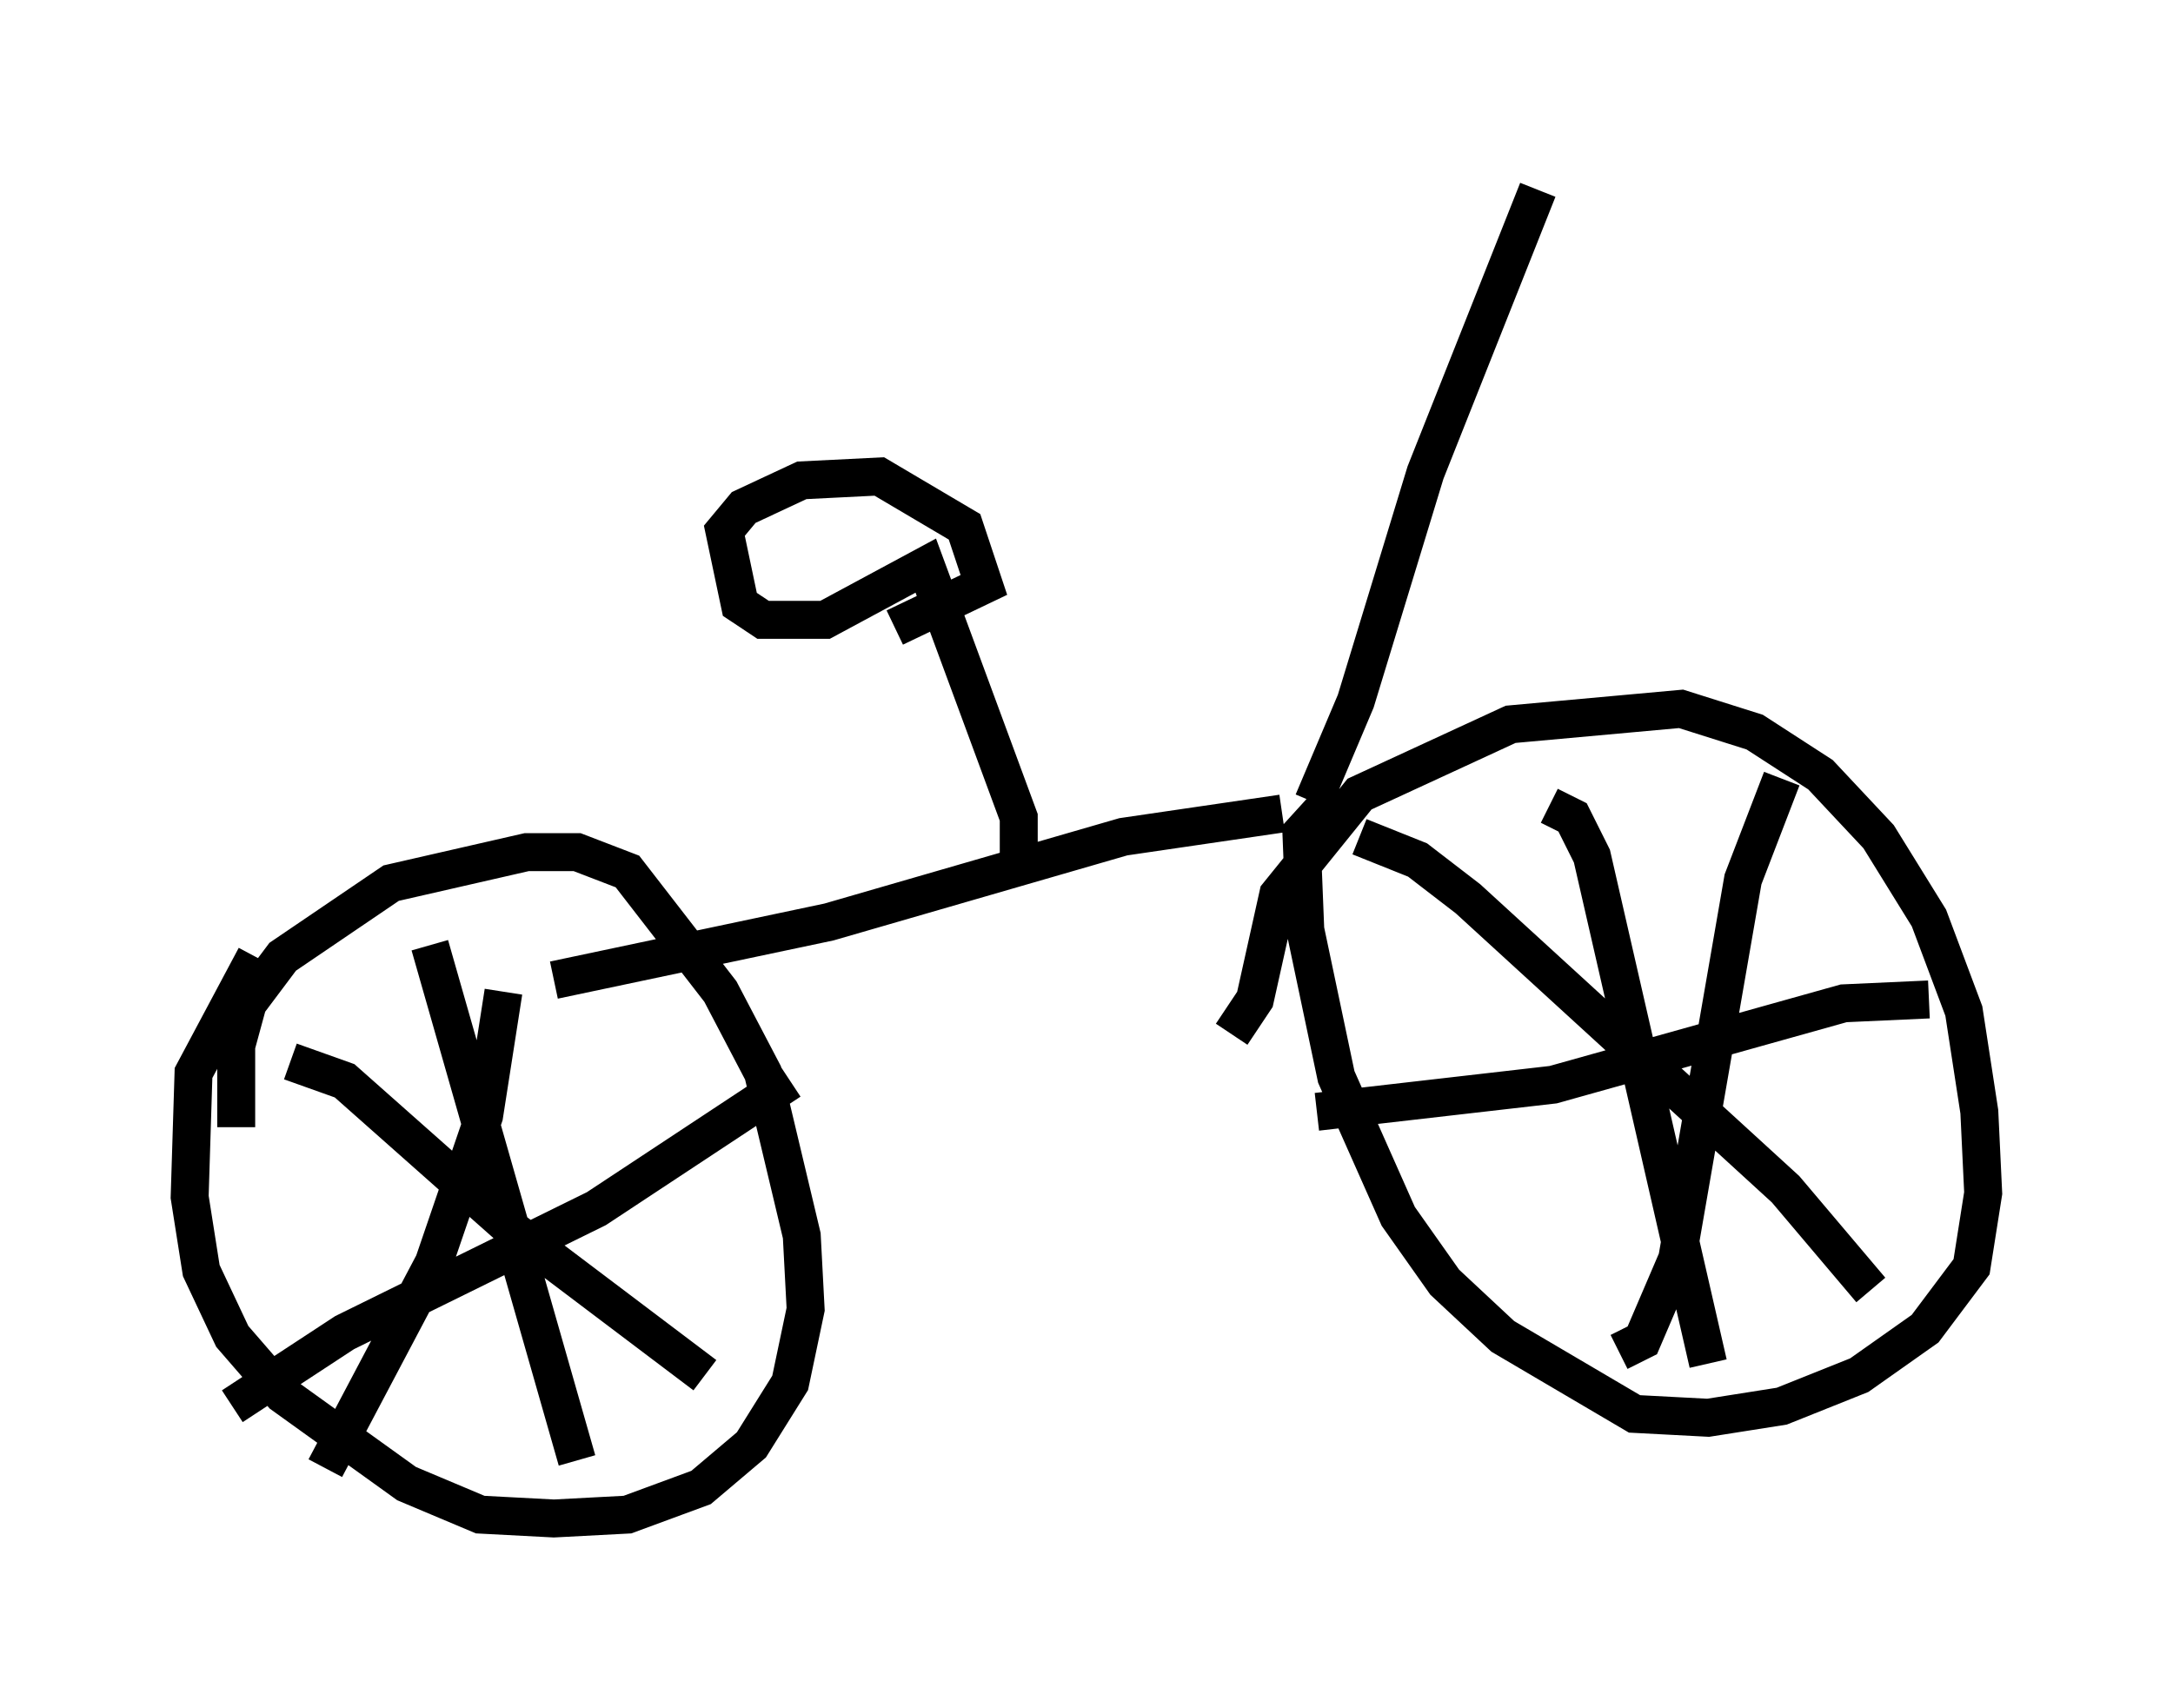 <?xml version="1.0" encoding="utf-8" ?>
<svg baseProfile="full" height="45.015" version="1.1" width="57.265" xmlns="http://www.w3.org/2000/svg" xmlns:ev="http://www.w3.org/2001/xml-events" xmlns:xlink="http://www.w3.org/1999/xlink"><defs /><rect fill="white" height="45.015" width="57.265" x="0" y="0" /><path d="M7.144, 29.909 m-0.919, -0.204 l0.0, -2.144 0.306, -1.123 l0.919, -1.225 2.858, -1.94 l3.573, -0.817 1.327, 0.0 l1.327, 0.51 2.45, 3.165 l1.123, 2.144 1.021, 4.288 l0.102, 1.94 -0.408, 1.94 l-1.021, 1.633 -1.327, 1.123 l-1.94, 0.715 -1.94, 0.102 l-1.94, -0.102 -1.94, -0.817 l-3.267, -2.348 -1.327, -1.531 l-0.817, -1.735 -0.306, -1.94 l0.102, -3.267 1.633, -3.063 m25.725, 2.042 l0.613, -0.919 0.613, -2.756 l2.144, -2.654 3.981, -1.838 l4.492, -0.408 1.94, 0.613 l1.735, 1.123 1.531, 1.633 l1.327, 2.144 0.919, 2.45 l0.408, 2.654 0.102, 2.144 l-0.306, 1.94 -1.225, 1.633 l-1.735, 1.225 -2.042, 0.817 l-1.94, 0.306 -1.94, -0.102 l-3.471, -2.042 -1.531, -1.429 l-1.225, -1.735 -1.633, -3.675 l-0.817, -3.879 -0.102, -2.552 l1.021, -1.123 m11.638, -0.306 l-1.021, 2.654 -1.735, 10.004 l-0.919, 2.144 -0.613, 0.306 m-6.84, -13.577 l1.531, 0.613 1.327, 1.021 l8.371, 7.656 2.246, 2.654 m1.531, -7.656 l-2.246, 0.102 -7.656, 2.144 l-6.227, 0.715 m6.125, -8.065 l0.613, 0.306 0.51, 1.021 l3.063, 13.373 m-33.688, -11.025 l3.879, 13.577 m5.615, -10.004 l-5.104, 3.369 -6.635, 3.267 l-2.96, 1.94 m1.531, -9.086 l1.429, 0.51 4.492, 3.981 l5.002, 3.777 m-5.308, -10.106 l-0.51, 3.267 -1.327, 3.879 l-2.858, 5.41 m25.215, -17.252 l-4.185, 0.613 -7.758, 2.246 l-7.248, 1.531 m12.25, -3.063 l0.0, -1.225 -2.45, -6.635 l-2.654, 1.429 -1.633, 0.0 l-0.613, -0.408 -0.408, -1.94 l0.51, -0.613 1.531, -0.715 l2.042, -0.102 2.246, 1.327 l0.51, 1.531 -2.348, 1.123 m11.025, 4.594 l1.123, -2.654 1.838, -6.023 l2.96, -7.452 " fill="none" stroke="black" stroke-width="1" /></svg>